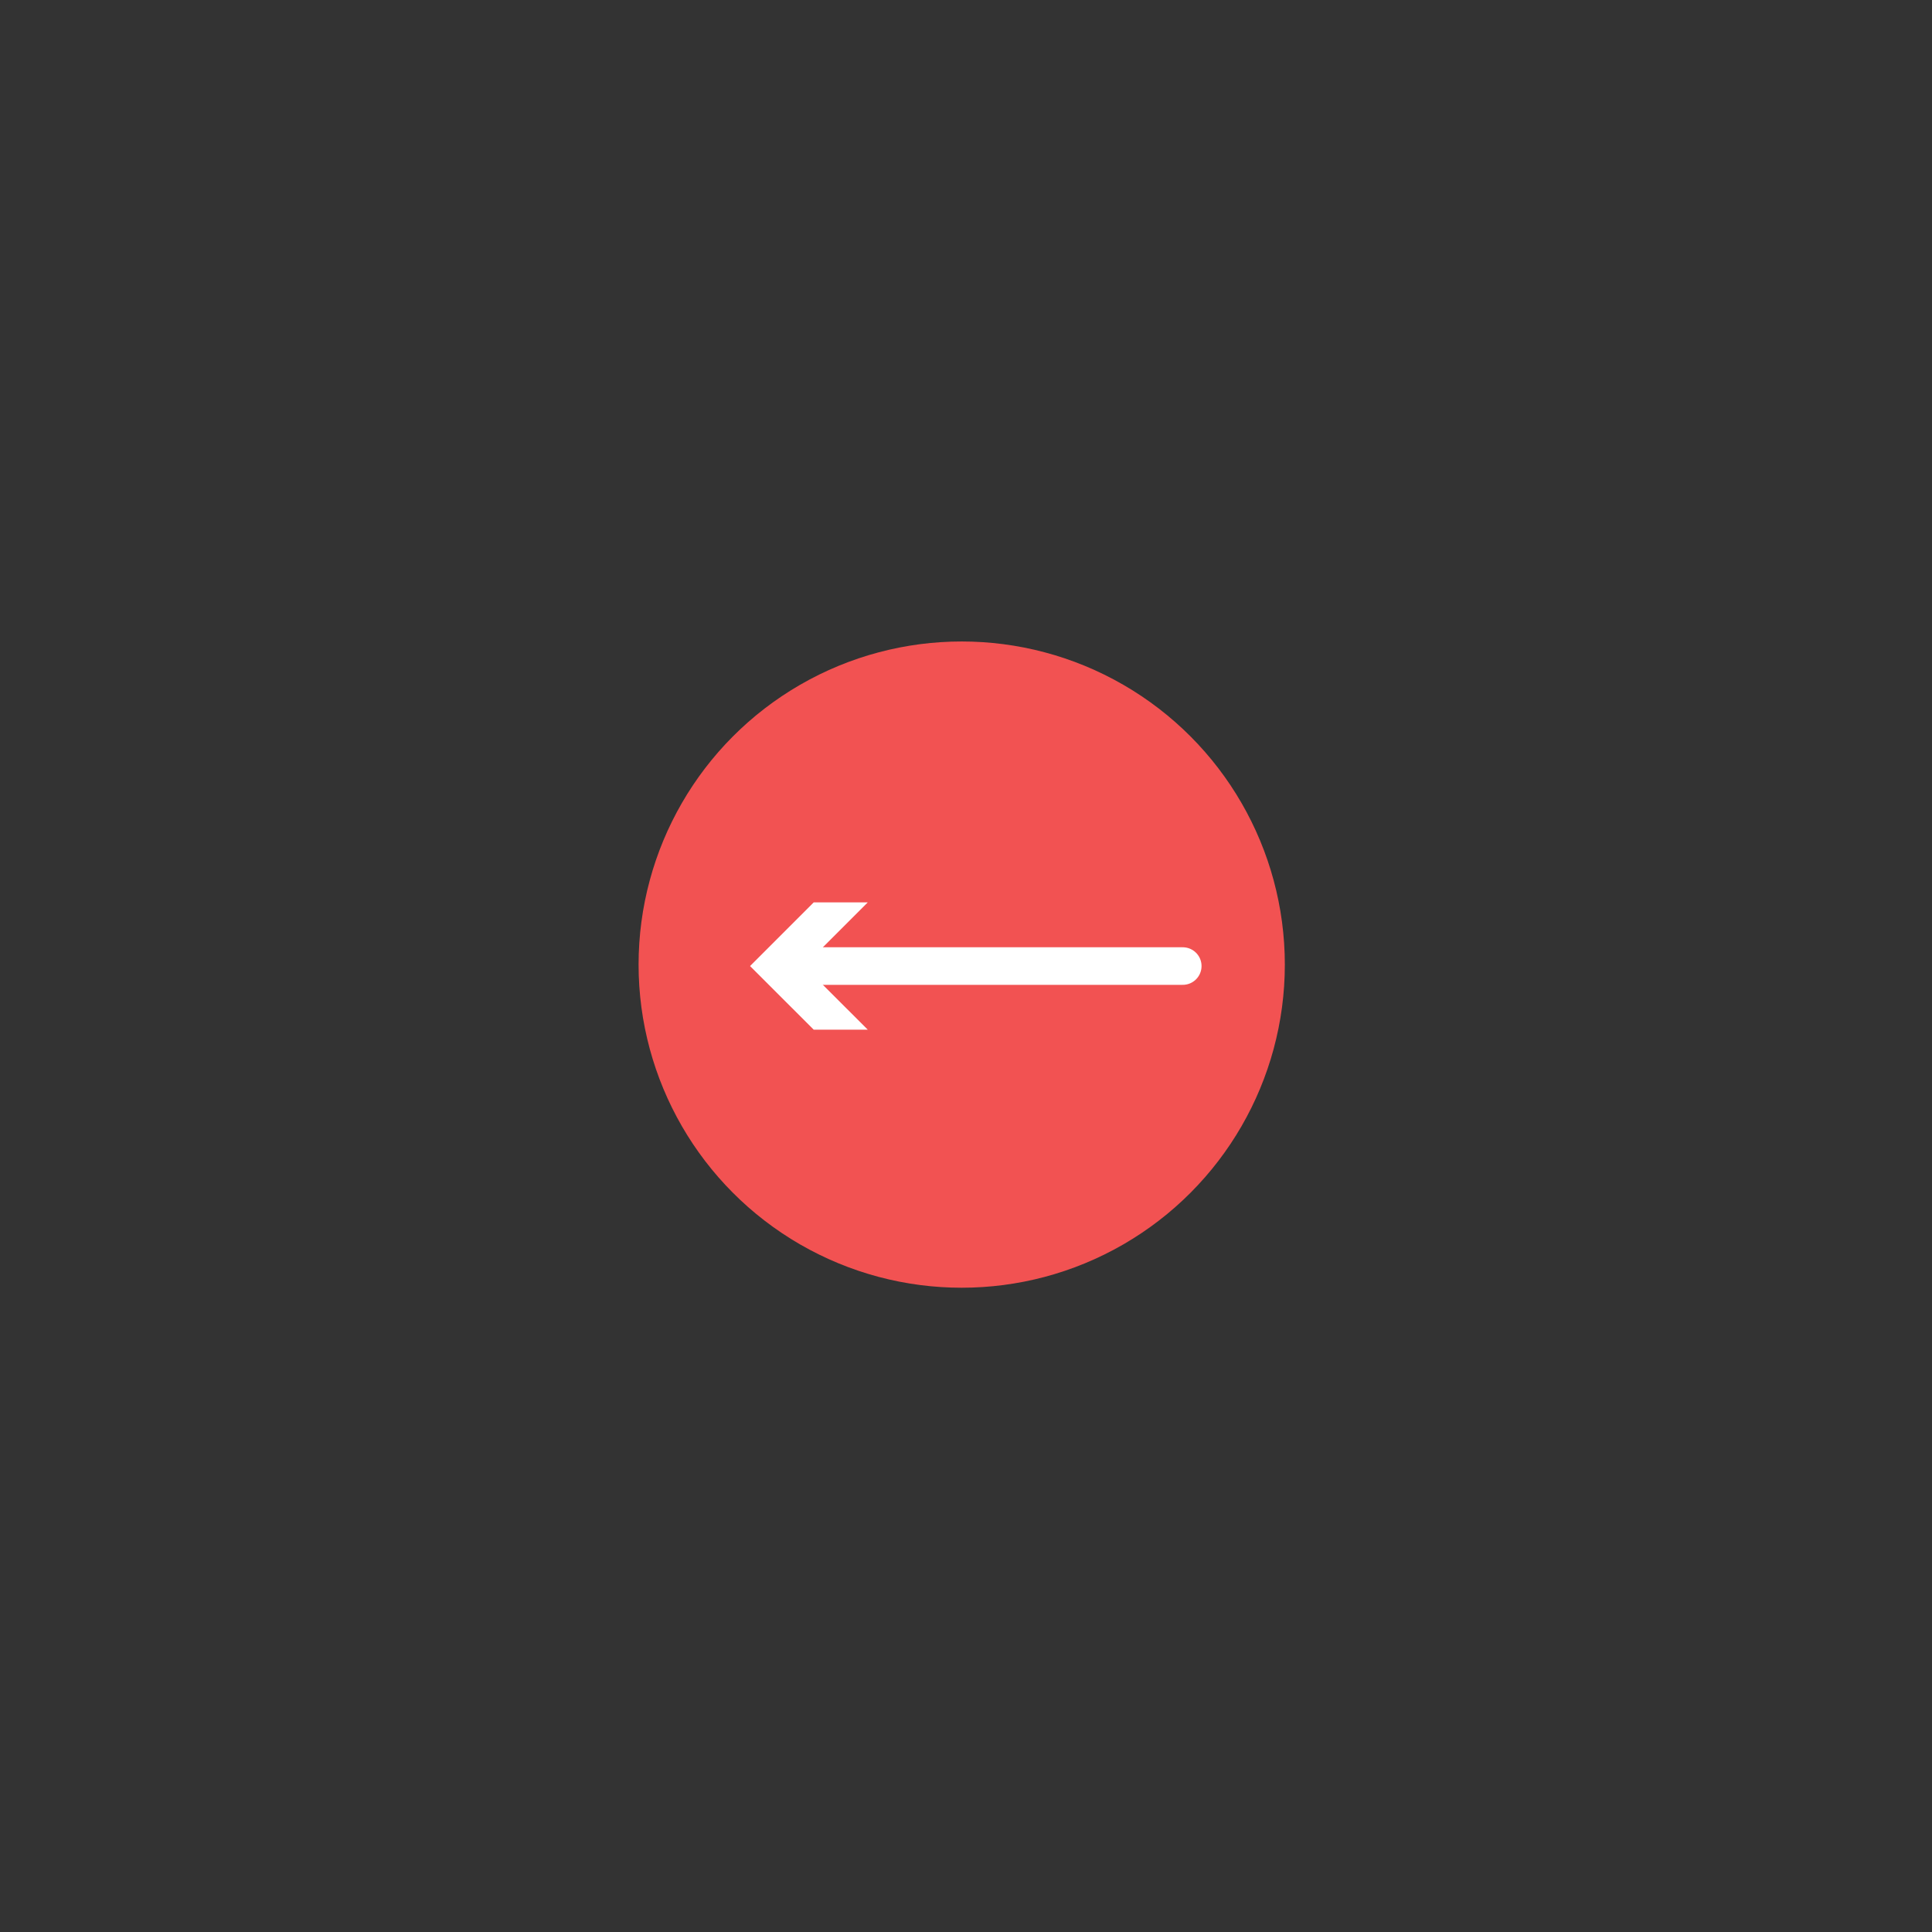 <svg id="backbutton" xmlns="http://www.w3.org/2000/svg" viewBox="0 0 360 360"><rect x="0" y="0" width="360" height="360" fill="#333333" stroke="none"/><defs><style>.cls-1{fill:#f25252;}.cls-2{fill:none;stroke:#fff;stroke-linecap:round;stroke-linejoin:round;stroke-width:7px;}.cls-3{fill:#fff;}</style></defs><title>otherbuttons</title><circle class="cls-1" cx="179.2" cy="179.74" r="60.21"/><line class="cls-2" x1="220.39" y1="180.01" x2="147.76" y2="180.01"/><polygon class="cls-3" points="161.7 168.14 149.83 180.01 161.7 191.87 151.63 191.87 139.76 180.01 151.63 168.14 161.7 168.14"/></svg>